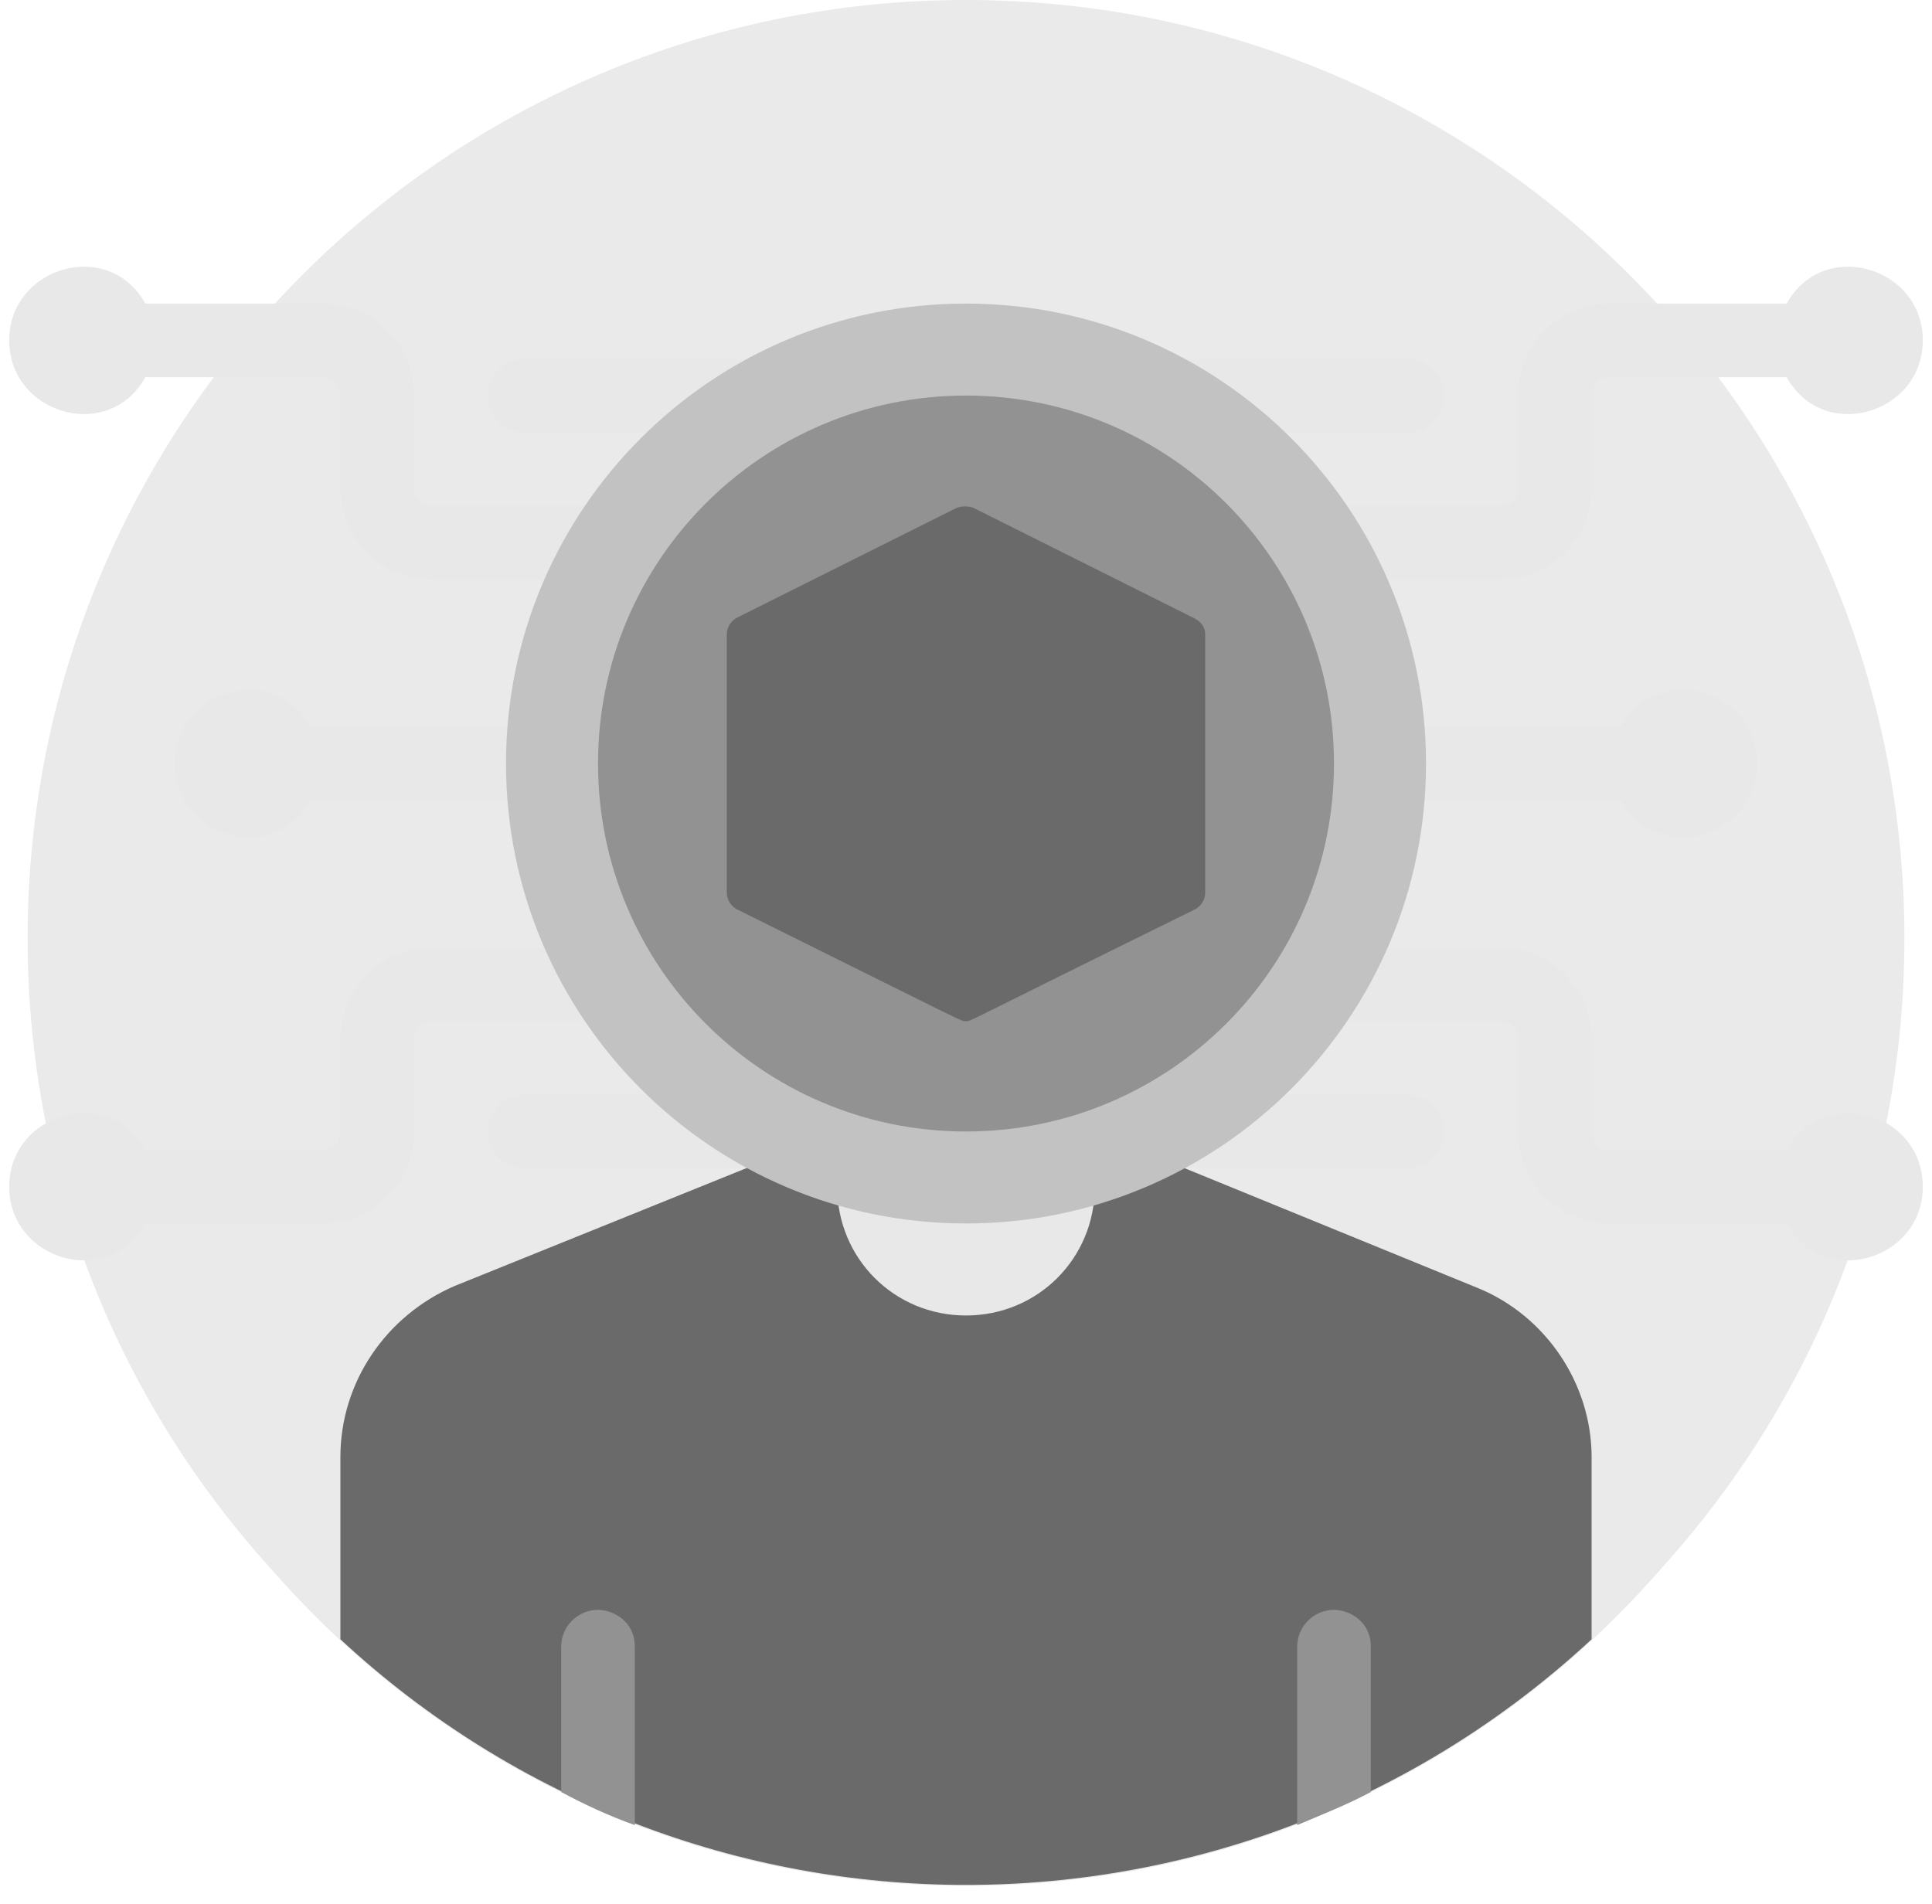 <svg width="70" height="69" viewBox="0 0 70 69" fill="none" xmlns="http://www.w3.org/2000/svg">
<path d="M35 68.334C53.41 68.334 68.333 53.41 68.333 35C68.333 16.591 53.41 1.667 35 1.667C16.591 1.667 1.667 16.591 1.667 35C1.667 53.41 16.591 68.334 35 68.334Z" fill="#EAEAEA"/>
<path d="M35 68C53.778 68 69 52.778 69 34C69 15.222 53.778 0 35 0C16.222 0 1 15.222 1 34C1 52.778 16.222 68 35 68Z" fill="#EAEAEA"/>
<path d="M51 15.667H43V13.001H51C51.733 13.001 52.334 13.601 52.334 14.334C52.334 14.867 51.934 15.667 51 15.667Z" fill="#E8E8E8"/>
<path d="M51 42.334H43V39.667H51C51.733 39.667 52.334 40.267 52.334 41C52.334 41.534 51.934 42.334 51 42.334Z" fill="#E8E8E8"/>
<path d="M63.667 27.667C63.667 30.334 60.067 31.4 58.733 29H49.667C48.933 29 48.333 28.4 48.333 27.667C48.333 26.934 48.933 26.334 49.667 26.334H58.733C60.067 23.934 63.667 25 63.667 27.667Z" fill="#E8E8E8"/>
<path d="M69.667 12.334C69.667 15.001 66.067 16.067 64.734 13.667H58.334C57.934 13.667 57.667 13.934 57.667 14.334V17.667C57.667 19.534 56.2 21.001 54.334 21.001H48.334C47.6 21.001 47 20.401 47 19.667C47 18.934 47.6 18.334 48.334 18.334H54.334C54.733 18.334 55 18.067 55 17.667V14.334C55 12.467 56.467 11.001 58.334 11.001H64.734C66.067 8.601 69.667 9.667 69.667 12.334Z" fill="#E8E8E8"/>
<path d="M57.667 37.667V41C57.667 41.4 57.934 41.667 58.334 41.667H64.734C66.133 39.267 69.667 40.334 69.667 43C69.667 45.667 66.067 46.733 64.734 44.334H58.334C56.467 44.334 55 42.867 55 41V37.667C55 37.267 54.733 37 54.334 37H48.334C47.6 37 47 36.4 47 35.667C47 34.934 47.6 34.334 48.334 34.334H54.334C56.2 34.334 57.667 35.8 57.667 37.667Z" fill="#E8E8E8"/>
<path d="M19 15.667H27V13.001H19C18.267 13.001 17.667 13.601 17.667 14.334C17.667 14.867 18.067 15.667 19 15.667Z" fill="#E8E8E8"/>
<path d="M19 42.334H27V39.667H19C18.267 39.667 17.667 40.267 17.667 41C17.667 41.534 18.067 42.334 19 42.334Z" fill="#E8E8E8"/>
<path d="M6.333 27.667C6.333 30.334 9.934 31.4 11.267 29H20.334C21.067 29 21.667 28.4 21.667 27.667C21.667 26.934 21.067 26.334 20.334 26.334H11.267C9.934 23.934 6.333 25 6.333 27.667Z" fill="#E8E8E8"/>
<path d="M0.333 12.334C0.333 15.001 3.933 16.067 5.267 13.667H11.667C12.067 13.667 12.334 13.934 12.334 14.334V17.667C12.334 19.534 13.8 21.001 15.667 21.001H21.667C22.4 21.001 23 20.401 23 19.667C23 18.934 22.4 18.334 21.667 18.334H15.667C15.267 18.334 15 18.067 15 17.667V14.334C15 12.467 13.534 11.001 11.667 11.001H5.267C3.933 8.601 0.333 9.667 0.333 12.334Z" fill="#E8E8E8"/>
<path d="M12.334 37.667V41C12.334 41.4 12.067 41.667 11.667 41.667H5.267C3.933 39.267 0.333 40.334 0.333 43C0.333 45.667 3.933 46.733 5.267 44.334H11.667C13.534 44.334 15 42.867 15 41V37.667C15 37.267 15.267 37 15.667 37H21.667C22.4 37 23 36.4 23 35.667C23 34.934 22.4 34.334 21.667 34.334H15.667C13.8 34.334 12.334 35.8 12.334 37.667Z" fill="#E8E8E8"/>
<path d="M57.667 52.8V59.4C44.867 71.267 25.133 71.267 12.333 59.4V52.8C12.333 50.067 14 47.667 16.467 46.6L30.333 41H39.667L53.533 46.667C56 47.667 57.667 50.133 57.667 52.8Z" fill="#6A6A6A"/>
<path d="M35 47.667C32.4 47.667 30.333 45.6 30.333 43V41H39.667V43C39.667 45.6 37.6 47.667 35 47.667Z" fill="#E8E8E8"/>
<path d="M35 44.333C44.205 44.333 51.667 36.871 51.667 27.667C51.667 18.462 44.205 11 35 11C25.795 11 18.334 18.462 18.334 27.667C18.334 36.871 25.795 44.333 35 44.333Z" fill="#C2C2C2"/>
<path d="M35 41C42.364 41 48.333 35.03 48.333 27.666C48.333 20.302 42.364 14.333 35 14.333C27.636 14.333 21.667 20.302 21.667 27.666C21.667 35.03 27.636 41 35 41Z" fill="#929292"/>
<path d="M43.667 23V32.333C43.667 32.6 43.533 32.8 43.333 32.933C34.533 37.266 35.2 37 35 37C34.8 37 35.4 37.266 26.667 32.933C26.467 32.8 26.333 32.6 26.333 32.333V23C26.333 22.733 26.467 22.533 26.667 22.4L34.667 18.4C34.867 18.333 35.067 18.333 35.267 18.4L43.267 22.4C43.533 22.533 43.667 22.733 43.667 23Z" fill="#6A6A6A"/>
<path d="M23 59.667V66.133C22.067 65.8 21.2 65.4 20.333 64.933V59.667C20.333 58.934 20.933 58.334 21.667 58.334C22.2 58.334 23 58.733 23 59.667Z" fill="#929292"/>
<path d="M49.667 59.667V64.933C48.8 65.4 47.934 65.734 47 66.133V59.667C47 58.934 47.6 58.334 48.334 58.334C48.867 58.334 49.667 58.733 49.667 59.667Z" fill="#929292"/>
</svg>
